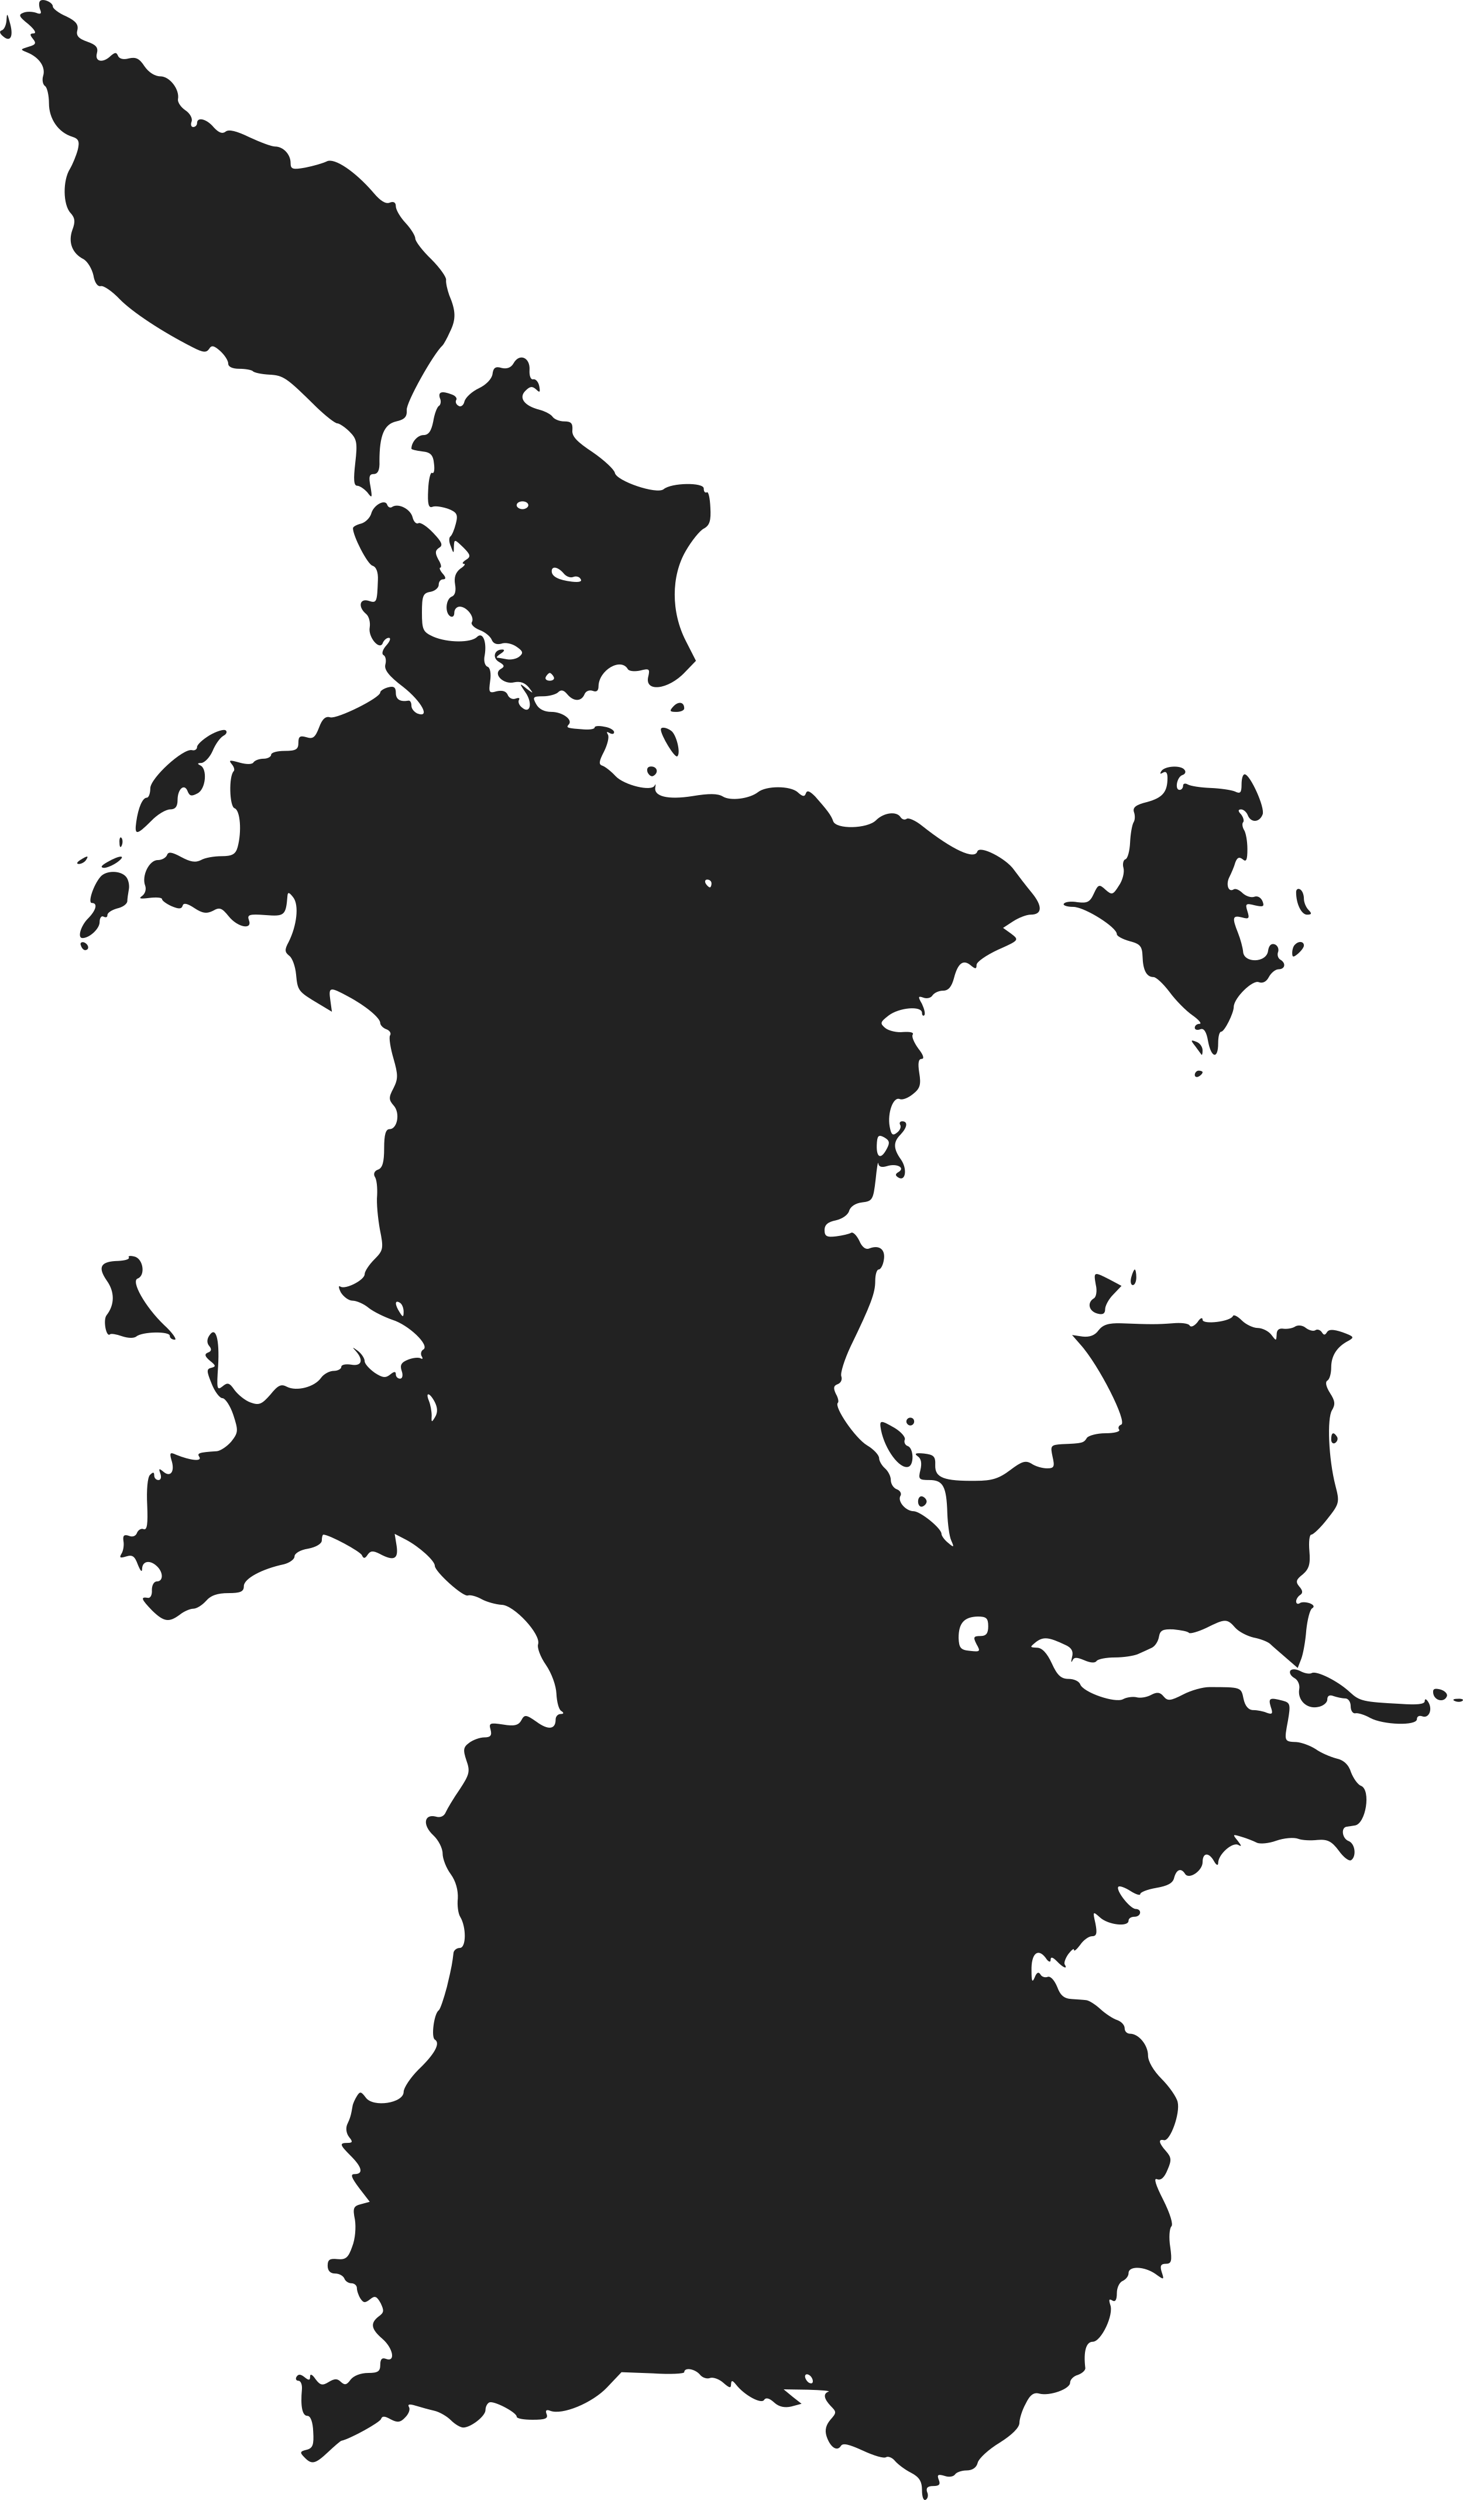 <?xml version="1.0" standalone="no"?>
<!DOCTYPE svg PUBLIC "-//W3C//DTD SVG 20010904//EN"
 "http://www.w3.org/TR/2001/REC-SVG-20010904/DTD/svg10.dtd">
<svg version="1.0" xmlns="http://www.w3.org/2000/svg"
 width="375.384pt" height="641.163pt" viewBox="0 0 375.384 641.163"
 preserveAspectRatio="xMidYMid meet">
<g transform="translate(-797.438,1333.579) scale(0.1,-0.1)"
fill="#222222" stroke="none">
<path d="M8077 13333 c-3 -3 -3 -12 0 -21 5 -11 2 -14 -10 -9 -9 3 -24 4 -33
0 -13 -5 -11 -10 13 -29 15 -13 22 -23 14 -24 -10 0 -11 -3 -2 -14 9 -11 7
-15 -11 -20 -22 -7 -23 -7 -3 -15 31 -13 47 -38 40 -60 -3 -10 -1 -22 5 -26 5
-3 10 -23 10 -44 0 -40 24 -75 60 -86 16 -5 19 -12 14 -33 -4 -15 -13 -37 -20
-49 -19 -30 -18 -92 1 -113 12 -13 13 -23 5 -44 -11 -31 -1 -60 29 -75 10 -6
21 -24 25 -41 3 -19 11 -30 19 -28 7 2 29 -13 48 -33 32 -33 109 -84 188 -124
27 -14 35 -14 42 -4 6 10 12 9 28 -5 12 -11 21 -25 21 -33 0 -8 11 -13 28 -13
16 0 32 -3 35 -6 3 -4 23 -8 42 -9 37 -2 44 -7 122 -84 23 -22 47 -41 53 -41
5 0 20 -10 31 -21 19 -19 21 -28 15 -80 -5 -43 -4 -59 5 -59 6 0 18 -8 26 -17
12 -16 13 -15 8 15 -5 25 -3 32 8 32 11 0 16 10 15 33 0 66 12 95 43 102 22 5
28 12 27 29 -2 19 68 144 92 166 3 3 12 19 19 35 16 32 15 54 -2 94 -5 14 -9
32 -8 39 1 7 -16 31 -38 53 -23 22 -41 46 -41 53 0 7 -11 25 -25 40 -14 15
-25 34 -25 43 0 10 -6 13 -16 9 -10 -4 -24 5 -40 24 -47 55 -101 92 -121 82
-10 -5 -35 -12 -55 -16 -33 -6 -38 -4 -38 12 0 22 -19 42 -40 42 -9 0 -38 11
-66 24 -33 16 -53 21 -61 14 -8 -6 -17 -3 -30 11 -18 22 -43 28 -43 11 0 -5
-4 -10 -10 -10 -5 0 -7 6 -4 14 3 8 -4 21 -16 29 -12 8 -20 21 -19 28 5 25
-21 59 -45 59 -14 0 -30 10 -41 26 -13 20 -22 24 -40 20 -14 -4 -25 -1 -28 7
-4 9 -7 9 -18 0 -20 -20 -42 -16 -36 6 4 15 -2 22 -25 30 -23 8 -29 16 -25 30
3 14 -4 23 -29 35 -19 8 -34 20 -34 25 0 11 -26 22 -33 14z"/>
<path d="M7991 13283 c-1 -12 -6 -23 -12 -25 -7 -2 -6 -8 4 -16 19 -16 27 2
16 38 -6 23 -7 23 -8 3z"/>
<path d="M9292 12404 c-6 -11 -17 -15 -30 -12 -16 5 -22 1 -24 -16 -2 -12 -16
-27 -35 -36 -17 -8 -34 -23 -37 -34 -2 -10 -10 -15 -15 -11 -6 3 -9 10 -6 15
3 4 -2 11 -11 14 -26 10 -36 7 -31 -9 4 -8 2 -17 -2 -20 -5 -2 -12 -21 -15
-40 -5 -25 -12 -35 -25 -35 -15 0 -31 -18 -31 -35 0 -2 12 -5 28 -7 21 -2 28
-9 30 -32 2 -15 0 -26 -5 -23 -4 3 -9 -17 -10 -43 -2 -37 1 -48 11 -44 7 3 25
0 40 -5 23 -9 26 -15 20 -38 -4 -16 -10 -30 -14 -33 -4 -3 -4 -14 1 -25 7 -20
8 -20 8 0 1 19 2 18 24 -3 19 -19 20 -24 7 -32 -8 -5 -11 -10 -6 -10 6 0 2 -6
-9 -13 -12 -10 -16 -22 -13 -40 3 -16 0 -28 -8 -31 -16 -6 -19 -42 -4 -51 6
-3 10 1 10 9 0 9 6 16 14 16 18 0 39 -27 31 -40 -3 -5 5 -14 20 -20 14 -5 28
-17 31 -25 4 -10 13 -13 25 -10 10 4 28 0 39 -8 16 -11 18 -16 7 -25 -7 -6
-22 -9 -32 -7 -11 2 -22 4 -25 4 -3 1 2 6 10 11 9 6 10 10 3 10 -21 0 -26 -22
-8 -32 14 -8 15 -12 4 -18 -21 -13 8 -41 35 -34 15 3 27 -1 37 -13 13 -17 13
-17 -6 -3 -18 15 -19 14 -3 -9 20 -28 13 -58 -8 -40 -8 6 -11 15 -8 20 3 5 -1
6 -9 3 -8 -3 -17 2 -20 10 -4 9 -13 12 -28 9 -20 -6 -21 -3 -17 26 3 20 0 35
-7 37 -7 3 -10 16 -7 29 6 35 -5 62 -20 47 -15 -15 -75 -15 -112 1 -26 12 -29
17 -29 62 0 43 3 50 22 53 11 2 21 10 21 18 0 8 5 14 11 14 8 0 8 5 -1 15 -7
8 -9 15 -6 15 4 0 2 10 -5 21 -9 17 -8 23 2 30 11 6 7 15 -15 38 -16 17 -33
28 -38 25 -5 -3 -12 3 -15 15 -5 21 -36 37 -52 27 -5 -4 -11 -1 -13 5 -5 16
-35 0 -41 -22 -3 -11 -15 -23 -26 -26 -12 -3 -21 -8 -21 -12 0 -20 37 -92 50
-96 10 -3 15 -17 14 -37 -2 -57 -3 -60 -24 -53 -23 7 -28 -16 -6 -34 7 -6 11
-21 9 -34 -5 -26 27 -62 34 -39 3 6 9 12 15 12 6 0 3 -9 -6 -19 -10 -11 -13
-22 -8 -25 6 -3 8 -14 5 -25 -3 -13 9 -29 46 -57 47 -37 71 -81 36 -68 -8 4
-15 12 -15 20 0 8 -3 13 -7 13 -22 -4 -33 3 -33 20 0 14 -5 18 -20 14 -11 -3
-20 -9 -20 -13 0 -14 -109 -68 -128 -64 -12 4 -21 -4 -29 -26 -10 -26 -16 -30
-32 -25 -17 5 -21 2 -21 -14 0 -17 -6 -21 -35 -21 -19 0 -35 -4 -35 -10 0 -5
-9 -10 -19 -10 -11 0 -22 -4 -26 -9 -3 -6 -18 -6 -36 -1 -25 7 -29 7 -20 -4 6
-7 8 -15 5 -18 -13 -13 -11 -90 2 -95 15 -5 19 -60 8 -100 -5 -18 -14 -23 -41
-23 -19 0 -43 -4 -53 -10 -14 -7 -27 -5 -51 8 -24 13 -33 14 -36 5 -3 -7 -13
-13 -24 -13 -22 0 -42 -41 -32 -66 3 -9 0 -20 -8 -26 -10 -7 -5 -8 19 -5 17 2
32 1 32 -3 0 -4 11 -12 24 -18 19 -8 26 -8 29 1 2 8 12 6 30 -6 21 -14 32 -15
48 -7 17 10 23 7 40 -14 23 -29 62 -36 52 -10 -5 14 1 16 42 13 50 -4 53 -1
57 50 1 10 5 8 15 -5 15 -20 9 -72 -12 -114 -11 -20 -10 -26 1 -35 8 -5 16
-27 18 -48 4 -42 5 -44 57 -75 l35 -21 -4 29 c-5 35 -2 36 46 10 45 -24 82
-55 82 -68 0 -5 7 -13 16 -16 8 -3 13 -10 9 -16 -3 -5 1 -32 9 -59 12 -42 12
-52 0 -76 -13 -24 -12 -30 0 -44 18 -19 10 -61 -10 -61 -10 0 -14 -14 -14 -49
0 -35 -4 -51 -16 -55 -9 -3 -12 -11 -8 -18 5 -7 7 -28 6 -48 -2 -19 2 -59 7
-87 10 -49 9 -54 -14 -77 -14 -14 -25 -31 -25 -38 0 -15 -49 -40 -62 -32 -6 4
-5 -3 1 -15 7 -11 20 -21 30 -21 10 0 29 -8 42 -19 13 -10 40 -23 60 -30 42
-13 96 -65 80 -76 -6 -3 -8 -11 -5 -17 4 -6 3 -9 -2 -6 -5 3 -19 2 -32 -3 -18
-7 -22 -14 -17 -29 4 -11 2 -20 -4 -20 -6 0 -11 5 -11 11 0 8 -4 8 -14 0 -12
-10 -20 -9 -40 4 -14 10 -26 23 -26 30 0 7 -8 19 -17 26 -15 11 -16 11 -5 -1
20 -23 14 -39 -13 -34 -14 2 -25 0 -25 -6 0 -5 -9 -10 -19 -10 -11 0 -26 -8
-33 -18 -17 -24 -63 -35 -87 -23 -15 8 -23 5 -43 -20 -22 -25 -29 -28 -51 -20
-14 5 -32 20 -41 32 -13 19 -18 20 -31 9 -14 -11 -15 -6 -11 52 4 70 -6 105
-23 78 -6 -9 -6 -19 0 -26 7 -8 6 -14 -3 -17 -10 -4 -8 -10 5 -21 15 -12 16
-15 4 -18 -13 -3 -13 -8 0 -40 8 -21 21 -38 28 -38 7 0 20 -19 28 -43 13 -40
13 -45 -5 -68 -11 -13 -28 -24 -37 -25 -47 -3 -52 -5 -45 -15 7 -12 -23 -9
-60 6 -15 7 -17 5 -12 -13 10 -30 -2 -46 -20 -31 -12 10 -13 9 -8 -5 3 -9 1
-16 -5 -16 -6 0 -11 5 -11 12 0 9 -3 9 -11 1 -6 -6 -9 -38 -7 -77 2 -48 0 -65
-9 -62 -6 3 -14 -2 -17 -9 -3 -9 -12 -12 -21 -8 -12 4 -16 1 -14 -13 2 -10 0
-25 -5 -33 -6 -10 -4 -12 12 -7 16 5 22 1 30 -21 7 -17 11 -21 11 -10 1 20 21
23 39 5 16 -16 15 -38 -1 -38 -8 0 -13 -10 -13 -22 1 -13 -4 -22 -11 -20 -19
3 -16 -4 12 -33 30 -29 43 -31 71 -10 10 8 26 15 34 15 9 0 23 9 33 20 12 14
29 20 57 20 32 0 40 4 40 18 0 19 46 44 103 56 15 4 27 13 27 20 0 8 15 17 35
20 21 4 35 13 35 21 0 8 2 15 4 15 15 0 95 -43 99 -53 4 -9 8 -9 15 2 7 10 14
10 30 2 37 -20 49 -14 44 20 l-5 31 29 -15 c34 -18 74 -54 74 -67 0 -15 73
-81 85 -76 6 2 22 -2 36 -10 13 -7 36 -13 50 -14 32 0 102 -76 94 -101 -3 -9
6 -33 20 -53 15 -22 26 -53 27 -74 1 -21 6 -40 12 -44 8 -5 7 -8 -1 -8 -7 0
-13 -6 -13 -14 0 -26 -19 -28 -49 -6 -27 19 -31 19 -39 4 -7 -13 -18 -16 -47
-11 -33 5 -37 4 -32 -13 4 -15 0 -20 -16 -20 -12 0 -30 -7 -39 -14 -15 -11
-16 -18 -7 -45 10 -28 8 -36 -17 -74 -16 -23 -32 -50 -36 -59 -4 -10 -14 -15
-26 -11 -30 7 -34 -22 -6 -48 13 -12 24 -33 24 -47 0 -13 9 -37 21 -53 13 -18
19 -41 18 -62 -2 -18 1 -39 6 -47 16 -26 16 -80 -1 -80 -8 0 -15 -6 -16 -12
-3 -25 -4 -34 -17 -88 -8 -30 -17 -57 -21 -60 -12 -8 -20 -69 -10 -75 15 -9 0
-37 -42 -77 -21 -21 -38 -47 -38 -57 0 -29 -78 -41 -97 -15 -12 16 -15 17 -23
4 -5 -8 -10 -19 -11 -25 -4 -24 -6 -31 -14 -48 -4 -10 -2 -23 5 -32 10 -12 9
-15 -4 -15 -22 0 -20 -5 9 -34 29 -29 32 -46 9 -46 -11 0 -9 -8 12 -36 l27
-35 -22 -6 c-20 -5 -22 -10 -16 -40 3 -19 1 -49 -7 -69 -10 -29 -17 -34 -38
-32 -19 2 -25 -1 -25 -17 0 -13 7 -20 19 -20 11 0 21 -6 24 -13 2 -6 10 -12
18 -12 8 0 14 -6 14 -12 0 -7 4 -19 9 -27 8 -12 12 -12 25 -2 12 10 17 8 27
-10 9 -19 9 -24 -5 -34 -22 -17 -20 -32 9 -57 28 -24 35 -61 10 -52 -10 4 -15
0 -15 -15 0 -17 -6 -21 -31 -21 -19 0 -37 -7 -45 -17 -10 -14 -15 -15 -25 -6
-9 9 -16 9 -31 0 -16 -10 -22 -9 -34 7 -8 12 -14 15 -14 7 0 -10 -3 -11 -14
-2 -10 8 -16 9 -21 1 -3 -5 -1 -10 5 -10 6 0 10 -10 9 -22 -4 -44 1 -68 14
-68 8 0 14 -15 15 -41 2 -33 -1 -42 -17 -46 -17 -4 -18 -7 -6 -19 19 -20 28
-18 61 13 16 15 31 28 34 29 23 5 99 47 102 56 3 8 9 8 25 -1 17 -9 25 -8 37
5 9 9 13 20 10 26 -5 8 1 9 17 4 13 -4 35 -10 48 -13 13 -3 32 -14 42 -24 11
-11 25 -19 32 -19 19 0 57 29 57 45 0 8 4 16 9 19 10 7 71 -25 71 -36 0 -5 18
-8 41 -8 32 0 40 3 36 14 -4 10 -1 13 9 9 31 -12 108 20 146 60 l37 39 80 -3
c45 -3 81 -1 81 3 0 13 27 9 40 -6 6 -8 18 -12 26 -9 8 3 24 -3 34 -12 16 -14
20 -15 20 -4 1 11 3 11 13 -1 21 -27 65 -51 72 -39 5 7 14 4 26 -7 12 -11 27
-14 44 -10 l26 7 -23 18 -23 19 63 -1 c35 -1 58 -3 52 -5 -14 -5 -12 -18 6
-37 15 -15 15 -17 -1 -35 -11 -13 -15 -26 -10 -42 9 -28 27 -41 37 -25 5 8 21
4 56 -12 28 -13 54 -21 60 -17 5 3 16 -1 23 -10 7 -8 25 -22 41 -30 21 -11 28
-22 28 -45 0 -17 4 -28 10 -24 5 3 7 12 3 20 -3 10 1 15 16 15 15 0 19 4 14
16 -5 13 -2 15 15 10 11 -4 23 -2 27 4 3 5 17 10 29 10 15 0 26 7 29 20 3 11
28 34 56 51 32 20 51 39 51 51 0 10 7 33 16 49 11 23 21 30 35 26 27 -7 79 12
79 28 0 8 9 17 20 20 11 4 20 12 19 18 -5 42 2 67 19 67 22 0 55 70 45 95 -4
13 -3 16 5 11 8 -5 12 1 12 19 0 14 7 28 15 31 8 4 15 12 15 20 0 19 40 18 69
-2 22 -16 23 -16 16 5 -5 16 -2 21 11 21 14 0 16 7 11 43 -4 24 -2 48 3 53 5
5 -3 32 -21 68 -20 39 -25 57 -16 53 10 -4 19 4 27 24 11 25 10 32 -4 48 -18
20 -21 32 -5 28 16 -3 42 69 35 98 -3 13 -22 40 -41 59 -21 21 -35 45 -35 60
0 27 -24 56 -46 56 -8 0 -14 6 -14 14 0 8 -8 17 -19 21 -10 3 -30 16 -43 28
-13 12 -29 22 -36 23 -7 1 -24 2 -38 3 -19 1 -29 9 -37 31 -7 17 -17 28 -24
26 -7 -3 -16 0 -19 6 -5 8 -10 5 -15 -8 -6 -14 -8 -10 -8 18 -1 43 16 59 36
33 7 -11 13 -13 13 -6 0 9 5 8 16 -3 16 -17 29 -22 20 -8 -2 4 2 16 10 27 8
10 14 15 14 10 0 -5 7 1 16 13 8 12 22 22 30 22 12 0 14 7 9 33 -7 31 -7 32
12 15 21 -19 73 -25 73 -8 0 6 7 10 15 10 18 0 20 20 3 20 -15 1 -52 49 -44
57 3 3 17 -2 31 -11 14 -9 25 -12 25 -8 0 5 18 12 41 16 29 5 43 12 46 26 6
22 18 26 28 10 10 -16 45 8 45 30 0 25 16 26 29 3 6 -11 11 -13 11 -5 0 22 37
55 52 46 9 -5 8 -2 -2 11 -14 17 -13 17 10 10 14 -4 31 -11 39 -15 8 -4 31 -2
50 5 20 7 45 9 56 5 10 -4 33 -5 50 -3 25 2 36 -3 54 -27 12 -17 26 -28 32
-25 14 9 11 42 -6 49 -17 6 -21 35 -5 37 6 1 15 2 20 3 29 3 43 92 16 102 -8
3 -19 19 -25 34 -6 20 -19 32 -38 36 -15 4 -39 14 -53 24 -14 9 -36 17 -49 18
-32 1 -32 2 -22 55 7 41 6 46 -13 51 -34 9 -38 7 -31 -16 6 -17 4 -20 -10 -15
-9 4 -25 7 -35 7 -12 0 -21 10 -25 29 -6 30 -6 30 -88 30 -16 0 -46 -8 -67
-19 -33 -17 -40 -17 -50 -5 -9 11 -17 12 -32 4 -11 -6 -28 -9 -38 -6 -9 2 -25
0 -34 -5 -20 -11 -102 17 -110 38 -3 8 -16 14 -30 14 -19 0 -29 9 -43 40 -12
26 -25 40 -38 40 -19 1 -19 1 -2 15 19 14 33 12 75 -8 16 -7 21 -17 17 -31 -3
-12 -2 -16 1 -9 4 9 11 9 30 1 16 -7 28 -8 32 -2 4 5 25 9 47 9 22 0 49 4 60
9 11 5 27 12 35 16 8 4 16 16 18 28 3 17 10 20 37 19 19 -2 37 -5 40 -9 3 -3
24 3 45 13 48 24 53 24 74 0 9 -10 30 -21 47 -25 16 -3 35 -10 42 -16 6 -6 25
-22 41 -36 l30 -26 9 23 c5 13 11 46 13 74 3 27 9 52 15 56 7 4 4 9 -6 13 -9
3 -21 4 -26 0 -5 -3 -9 -1 -9 5 0 5 5 13 10 16 8 5 7 12 -2 22 -10 12 -8 18 9
31 16 14 20 26 17 60 -2 23 0 42 5 42 5 0 24 18 41 40 31 39 32 43 21 85 -18
70 -22 173 -9 194 9 15 8 24 -5 44 -10 16 -13 28 -7 32 6 3 10 19 10 34 0 30
15 53 44 68 16 9 15 11 -15 22 -24 8 -35 8 -40 0 -5 -8 -8 -8 -13 0 -4 6 -12
9 -17 5 -5 -3 -16 0 -24 6 -8 7 -20 8 -27 4 -7 -5 -21 -7 -30 -6 -12 2 -18 -3
-18 -15 -1 -17 -1 -17 -14 0 -7 9 -23 17 -35 17 -11 0 -30 9 -40 19 -11 11
-21 16 -23 12 -6 -15 -78 -23 -78 -10 0 7 -6 5 -13 -6 -8 -10 -17 -14 -20 -9
-3 6 -23 8 -44 6 -39 -3 -56 -3 -132 0 -33 1 -47 -4 -58 -18 -9 -13 -23 -18
-41 -16 l-27 4 21 -24 c48 -53 122 -200 105 -206 -6 -2 -9 -8 -5 -13 3 -5 -13
-9 -35 -9 -22 0 -44 -6 -48 -12 -8 -13 -11 -14 -64 -16 -29 -2 -30 -4 -24 -32
6 -26 4 -30 -14 -30 -12 0 -30 5 -40 12 -15 9 -25 6 -54 -16 -29 -22 -47 -28
-89 -28 -82 -1 -105 8 -104 40 1 23 -4 27 -29 30 -21 2 -26 0 -16 -7 9 -6 11
-18 7 -35 -6 -24 -4 -26 23 -26 35 0 44 -16 46 -85 1 -27 5 -59 10 -70 8 -18
7 -19 -8 -6 -9 7 -17 18 -17 23 0 14 -53 57 -71 58 -21 0 -43 26 -34 40 3 5
-1 13 -9 16 -9 3 -16 14 -16 24 0 10 -7 23 -15 30 -8 7 -15 19 -15 26 0 8 -14
23 -31 33 -30 18 -85 98 -75 109 3 2 1 13 -5 23 -7 15 -6 21 5 25 8 3 12 12 9
20 -3 8 8 43 24 77 52 107 63 137 63 167 0 17 4 30 9 30 5 0 11 11 13 24 5 27
-11 40 -37 30 -9 -4 -19 3 -26 20 -7 14 -16 23 -21 20 -5 -3 -22 -7 -38 -9
-24 -3 -30 0 -30 16 0 14 9 21 29 25 17 4 31 14 34 24 3 11 16 20 33 22 27 3
29 7 35 58 3 30 6 49 7 42 1 -9 9 -11 22 -7 25 8 48 -4 30 -15 -9 -5 -9 -9 -1
-14 19 -12 24 22 7 46 -20 28 -20 45 -1 64 17 18 20 34 4 34 -5 0 -8 -4 -5 -9
3 -5 0 -14 -8 -20 -11 -9 -15 -6 -19 16 -6 34 9 77 26 70 7 -3 22 3 34 13 18
14 21 24 16 54 -4 25 -2 36 6 36 8 0 4 11 -8 26 -11 15 -18 31 -15 36 4 6 -6
8 -24 7 -16 -2 -37 3 -46 10 -14 12 -14 15 8 32 27 21 86 26 86 7 0 -6 3 -9 6
-6 3 4 0 16 -6 29 -11 19 -10 21 4 16 8 -3 19 -1 23 6 5 7 17 12 27 12 14 0
22 10 28 32 10 39 24 49 43 33 12 -10 15 -10 15 1 0 8 25 25 55 39 54 24 55
25 34 41 l-21 15 26 17 c14 9 34 17 45 17 30 0 31 22 2 57 -14 17 -34 43 -45
58 -20 29 -88 64 -94 47 -7 -22 -64 4 -142 66 -16 13 -34 21 -39 18 -5 -4 -12
-2 -16 4 -10 16 -43 12 -63 -8 -22 -22 -103 -24 -110 -2 -5 15 -16 29 -46 63
-14 14 -21 17 -24 8 -3 -9 -8 -9 -21 3 -19 17 -81 17 -102 0 -22 -17 -71 -23
-90 -11 -13 8 -36 8 -78 1 -63 -10 -101 -1 -95 24 1 7 0 8 -2 3 -8 -16 -78 1
-100 24 -11 12 -26 24 -34 27 -10 3 -9 11 4 36 9 18 14 38 10 44 -4 7 -3 8 4
4 7 -4 12 -3 12 2 0 5 -11 12 -25 14 -14 3 -25 2 -25 -2 0 -4 -12 -6 -27 -5
-42 3 -47 4 -40 12 13 12 -15 33 -44 33 -18 0 -32 7 -39 20 -10 18 -8 20 18
20 15 0 33 5 38 10 8 8 15 6 24 -5 16 -19 36 -19 44 0 3 8 12 12 21 9 10 -4
15 0 15 12 1 41 57 74 75 44 3 -6 18 -7 32 -4 23 6 25 4 21 -14 -12 -43 51
-36 94 10 l28 29 -26 51 c-38 74 -38 166 0 231 15 26 36 52 46 57 15 8 19 20
17 54 -1 24 -5 42 -9 39 -5 -2 -8 2 -8 10 0 16 -83 15 -103 -2 -18 -14 -121
21 -125 42 -2 9 -28 33 -57 53 -41 27 -54 41 -52 57 1 17 -3 22 -21 22 -13 0
-26 6 -30 12 -4 6 -19 14 -34 18 -39 10 -54 31 -35 49 11 11 17 12 27 3 9 -9
11 -8 8 8 -2 11 -9 19 -15 18 -7 -2 -11 9 -10 24 2 32 -26 44 -41 17z m38
-364 c0 -5 -7 -10 -15 -10 -8 0 -15 5 -15 10 0 6 7 10 15 10 8 0 15 -4 15 -10z
m90 -174 c6 -8 17 -13 25 -10 7 3 16 1 19 -5 5 -7 -4 -9 -22 -7 -34 4 -52 13
-52 27 0 14 16 11 30 -5z m-25 -266 c3 -5 -1 -10 -10 -10 -9 0 -13 5 -10 10 3
6 8 10 10 10 2 0 7 -4 10 -10z m405 -530 c0 -5 -2 -10 -4 -10 -3 0 -8 5 -11
10 -3 6 -1 10 4 10 6 0 11 -4 11 -10z m450 -680 c-15 -29 -27 -24 -26 9 1 24
4 28 19 20 14 -8 15 -14 7 -29z m-1240 -418 c0 -15 -2 -15 -10 -2 -13 20 -13
33 0 25 6 -3 10 -14 10 -23z m80 -232 c7 -14 8 -26 1 -38 -9 -15 -10 -15 -9 3
0 11 -3 28 -7 38 -10 24 2 22 15 -3z m1420 -575 c0 -18 -5 -25 -20 -25 -18 0
-19 -3 -10 -21 11 -19 9 -20 -17 -17 -24 2 -28 8 -29 33 0 38 14 54 49 55 22
0 27 -4 27 -25z m-450 -1936 c0 -6 -4 -7 -10 -4 -5 3 -10 11 -10 16 0 6 5 7
10 4 6 -3 10 -11 10 -16z"/>
<path d="M9702 11524 c-11 -12 -9 -14 8 -14 11 0 20 4 20 9 0 17 -15 19 -28 5z"/>
<path d="M8512 11450 c-18 -11 -32 -24 -32 -30 0 -6 -6 -10 -13 -8 -23 5 -107
-72 -107 -98 0 -13 -4 -24 -9 -24 -11 0 -22 -26 -27 -62 -5 -35 1 -35 38 2 16
17 38 30 49 30 13 0 19 7 19 24 0 29 18 44 26 22 5 -12 10 -13 25 -5 22 11 26
64 7 72 -8 4 -7 6 3 6 9 1 22 15 29 31 7 17 19 34 28 39 8 4 10 11 5 14 -5 3
-24 -3 -41 -13z"/>
<path d="M9670 11465 c0 -15 35 -73 42 -69 10 7 -2 57 -16 66 -13 9 -26 10
-26 3z"/>
<path d="M9636 11355 c4 -8 10 -12 15 -9 14 8 10 24 -6 24 -9 0 -12 -6 -9 -15z"/>
<path d="M10954 11358 c-4 -7 -3 -8 4 -4 8 5 12 0 12 -13 0 -36 -12 -51 -52
-62 -29 -7 -38 -14 -34 -26 3 -8 3 -20 -1 -26 -4 -7 -8 -30 -9 -52 -1 -21 -6
-41 -12 -43 -5 -1 -8 -12 -5 -22 3 -11 -2 -32 -12 -46 -15 -24 -18 -24 -34
-10 -16 15 -19 14 -30 -10 -10 -22 -17 -25 -42 -22 -16 3 -32 1 -35 -4 -3 -4
8 -8 24 -8 29 0 112 -52 112 -70 0 -5 15 -13 33 -18 27 -7 32 -13 33 -39 1
-35 10 -53 28 -53 7 0 25 -17 41 -38 16 -22 43 -49 59 -60 17 -12 25 -22 18
-22 -6 0 -12 -4 -12 -10 0 -5 6 -7 14 -4 9 4 16 -6 20 -30 8 -44 26 -48 26 -6
0 17 3 30 8 30 8 0 32 47 32 64 1 23 48 69 64 63 10 -4 20 1 26 13 6 11 17 20
25 20 17 0 20 16 4 25 -6 4 -8 13 -5 20 2 7 -1 16 -9 19 -9 3 -15 -3 -17 -17
-4 -31 -62 -32 -64 -2 -1 11 -7 33 -13 48 -16 40 -14 46 10 40 18 -5 20 -3 14
16 -6 19 -4 21 19 15 22 -5 25 -3 20 10 -4 10 -13 15 -21 12 -8 -3 -21 1 -30
9 -8 8 -18 13 -23 10 -14 -9 -21 13 -11 32 5 10 12 26 15 37 5 13 10 15 19 8
9 -8 12 -2 12 26 0 21 -4 43 -9 50 -4 7 -5 16 -2 19 3 3 1 12 -5 20 -9 9 -8
13 0 13 6 0 14 -7 17 -15 8 -20 30 -19 38 2 7 17 -32 103 -46 103 -5 0 -8 -12
-8 -26 0 -21 -3 -25 -17 -18 -10 4 -38 8 -63 9 -26 1 -51 5 -58 9 -7 4 -12 2
-12 -3 0 -6 -4 -11 -9 -11 -13 0 -7 33 7 38 7 2 10 8 6 13 -8 13 -51 11 -60
-3z"/>
<path d="M8281 11174 c0 -11 3 -14 6 -6 3 7 2 16 -1 19 -3 4 -6 -2 -5 -13z"/>
<path d="M8180 11130 c-9 -6 -10 -10 -3 -10 6 0 15 5 18 10 8 12 4 12 -15 0z"/>
<path d="M8250 11125 c-16 -9 -19 -14 -9 -15 8 0 24 7 35 15 24 18 7 19 -26 0z"/>
<path d="M8232 11087 c-18 -21 -33 -67 -22 -67 16 0 11 -19 -10 -40 -18 -18
-28 -50 -14 -50 18 0 44 24 44 41 0 11 5 17 10 14 6 -3 10 -2 10 4 0 6 11 13
25 17 14 3 25 11 26 18 0 6 2 20 4 31 2 10 -1 25 -7 32 -14 17 -52 17 -66 0z"/>
<path d="M11300 11048 c0 -31 14 -58 28 -58 12 0 13 3 4 12 -7 7 -12 20 -12
29 0 10 -4 21 -10 24 -5 3 -10 0 -10 -7z"/>
<path d="M8182 10911 c2 -7 7 -12 11 -12 12 1 9 15 -3 20 -7 2 -11 -2 -8 -8z"/>
<path d="M11297 10913 c-4 -3 -7 -13 -7 -21 0 -12 3 -12 15 -2 8 7 15 16 15
21 0 11 -14 12 -23 2z"/>
<path d="M11041 10653 c7 -10 15 -20 16 -22 2 -2 3 3 3 11 0 9 -7 19 -16 22
-15 6 -15 4 -3 -11z"/>
<path d="M11040 10579 c0 -5 5 -7 10 -4 6 3 10 8 10 11 0 2 -4 4 -10 4 -5 0
-10 -5 -10 -11z"/>
<path d="M8305 10111 c2 -5 -10 -8 -27 -9 -45 -1 -54 -15 -30 -50 21 -29 21
-62 0 -89 -10 -12 -1 -59 9 -49 3 2 16 0 30 -5 15 -5 30 -6 37 -1 15 13 86 14
86 2 0 -6 6 -10 13 -10 6 0 -6 18 -28 38 -48 46 -86 113 -67 119 20 8 14 50
-8 56 -11 3 -18 2 -15 -2z"/>
<path d="M10877 10060 c-3 -11 -1 -20 4 -20 5 0 9 9 9 20 0 11 -2 20 -4 20 -2
0 -6 -9 -9 -20z"/>
<path d="M10786 10041 c4 -16 1 -32 -5 -35 -18 -11 -13 -33 9 -39 14 -4 20 0
20 11 0 9 9 26 21 38 l21 22 -30 16 c-41 21 -42 21 -36 -13z"/>
<path d="M10300 9690 c0 -5 5 -10 10 -10 6 0 10 5 10 10 0 6 -4 10 -10 10 -5
0 -10 -4 -10 -10z"/>
<path d="M10235 9668 c10 -50 48 -101 70 -94 15 4 14 47 -1 53 -7 2 -11 10 -8
17 2 6 -9 19 -25 29 -38 22 -41 22 -36 -5z"/>
<path d="M11390 9644 c0 -8 5 -12 10 -9 6 4 8 11 5 16 -9 14 -15 11 -15 -7z"/>
<path d="M10330 9485 c0 -9 5 -15 11 -13 6 2 11 8 11 13 0 5 -5 11 -11 13 -6
2 -11 -4 -11 -13z"/>
<path d="M11285 9051 c-3 -6 2 -14 11 -19 9 -5 14 -18 12 -28 -5 -28 19 -52
48 -46 13 2 24 11 24 19 0 10 6 13 16 9 9 -3 22 -6 30 -6 8 0 14 -9 14 -20 0
-12 6 -20 13 -18 6 1 23 -4 37 -12 33 -18 120 -21 120 -3 0 7 6 10 14 7 17 -6
27 18 15 37 -5 8 -9 9 -9 2 0 -8 -20 -10 -62 -7 -96 5 -105 7 -130 30 -31 29
-86 56 -98 49 -5 -3 -18 -1 -29 5 -12 6 -22 6 -26 1z"/>
<path d="M11652 8992 c4 -19 29 -23 35 -6 2 6 -6 14 -17 17 -16 4 -20 1 -18
-11z"/>
<path d="M11708 8973 c7 -3 16 -2 19 1 4 3 -2 6 -13 5 -11 0 -14 -3 -6 -6z"/>
</g>
</svg>
